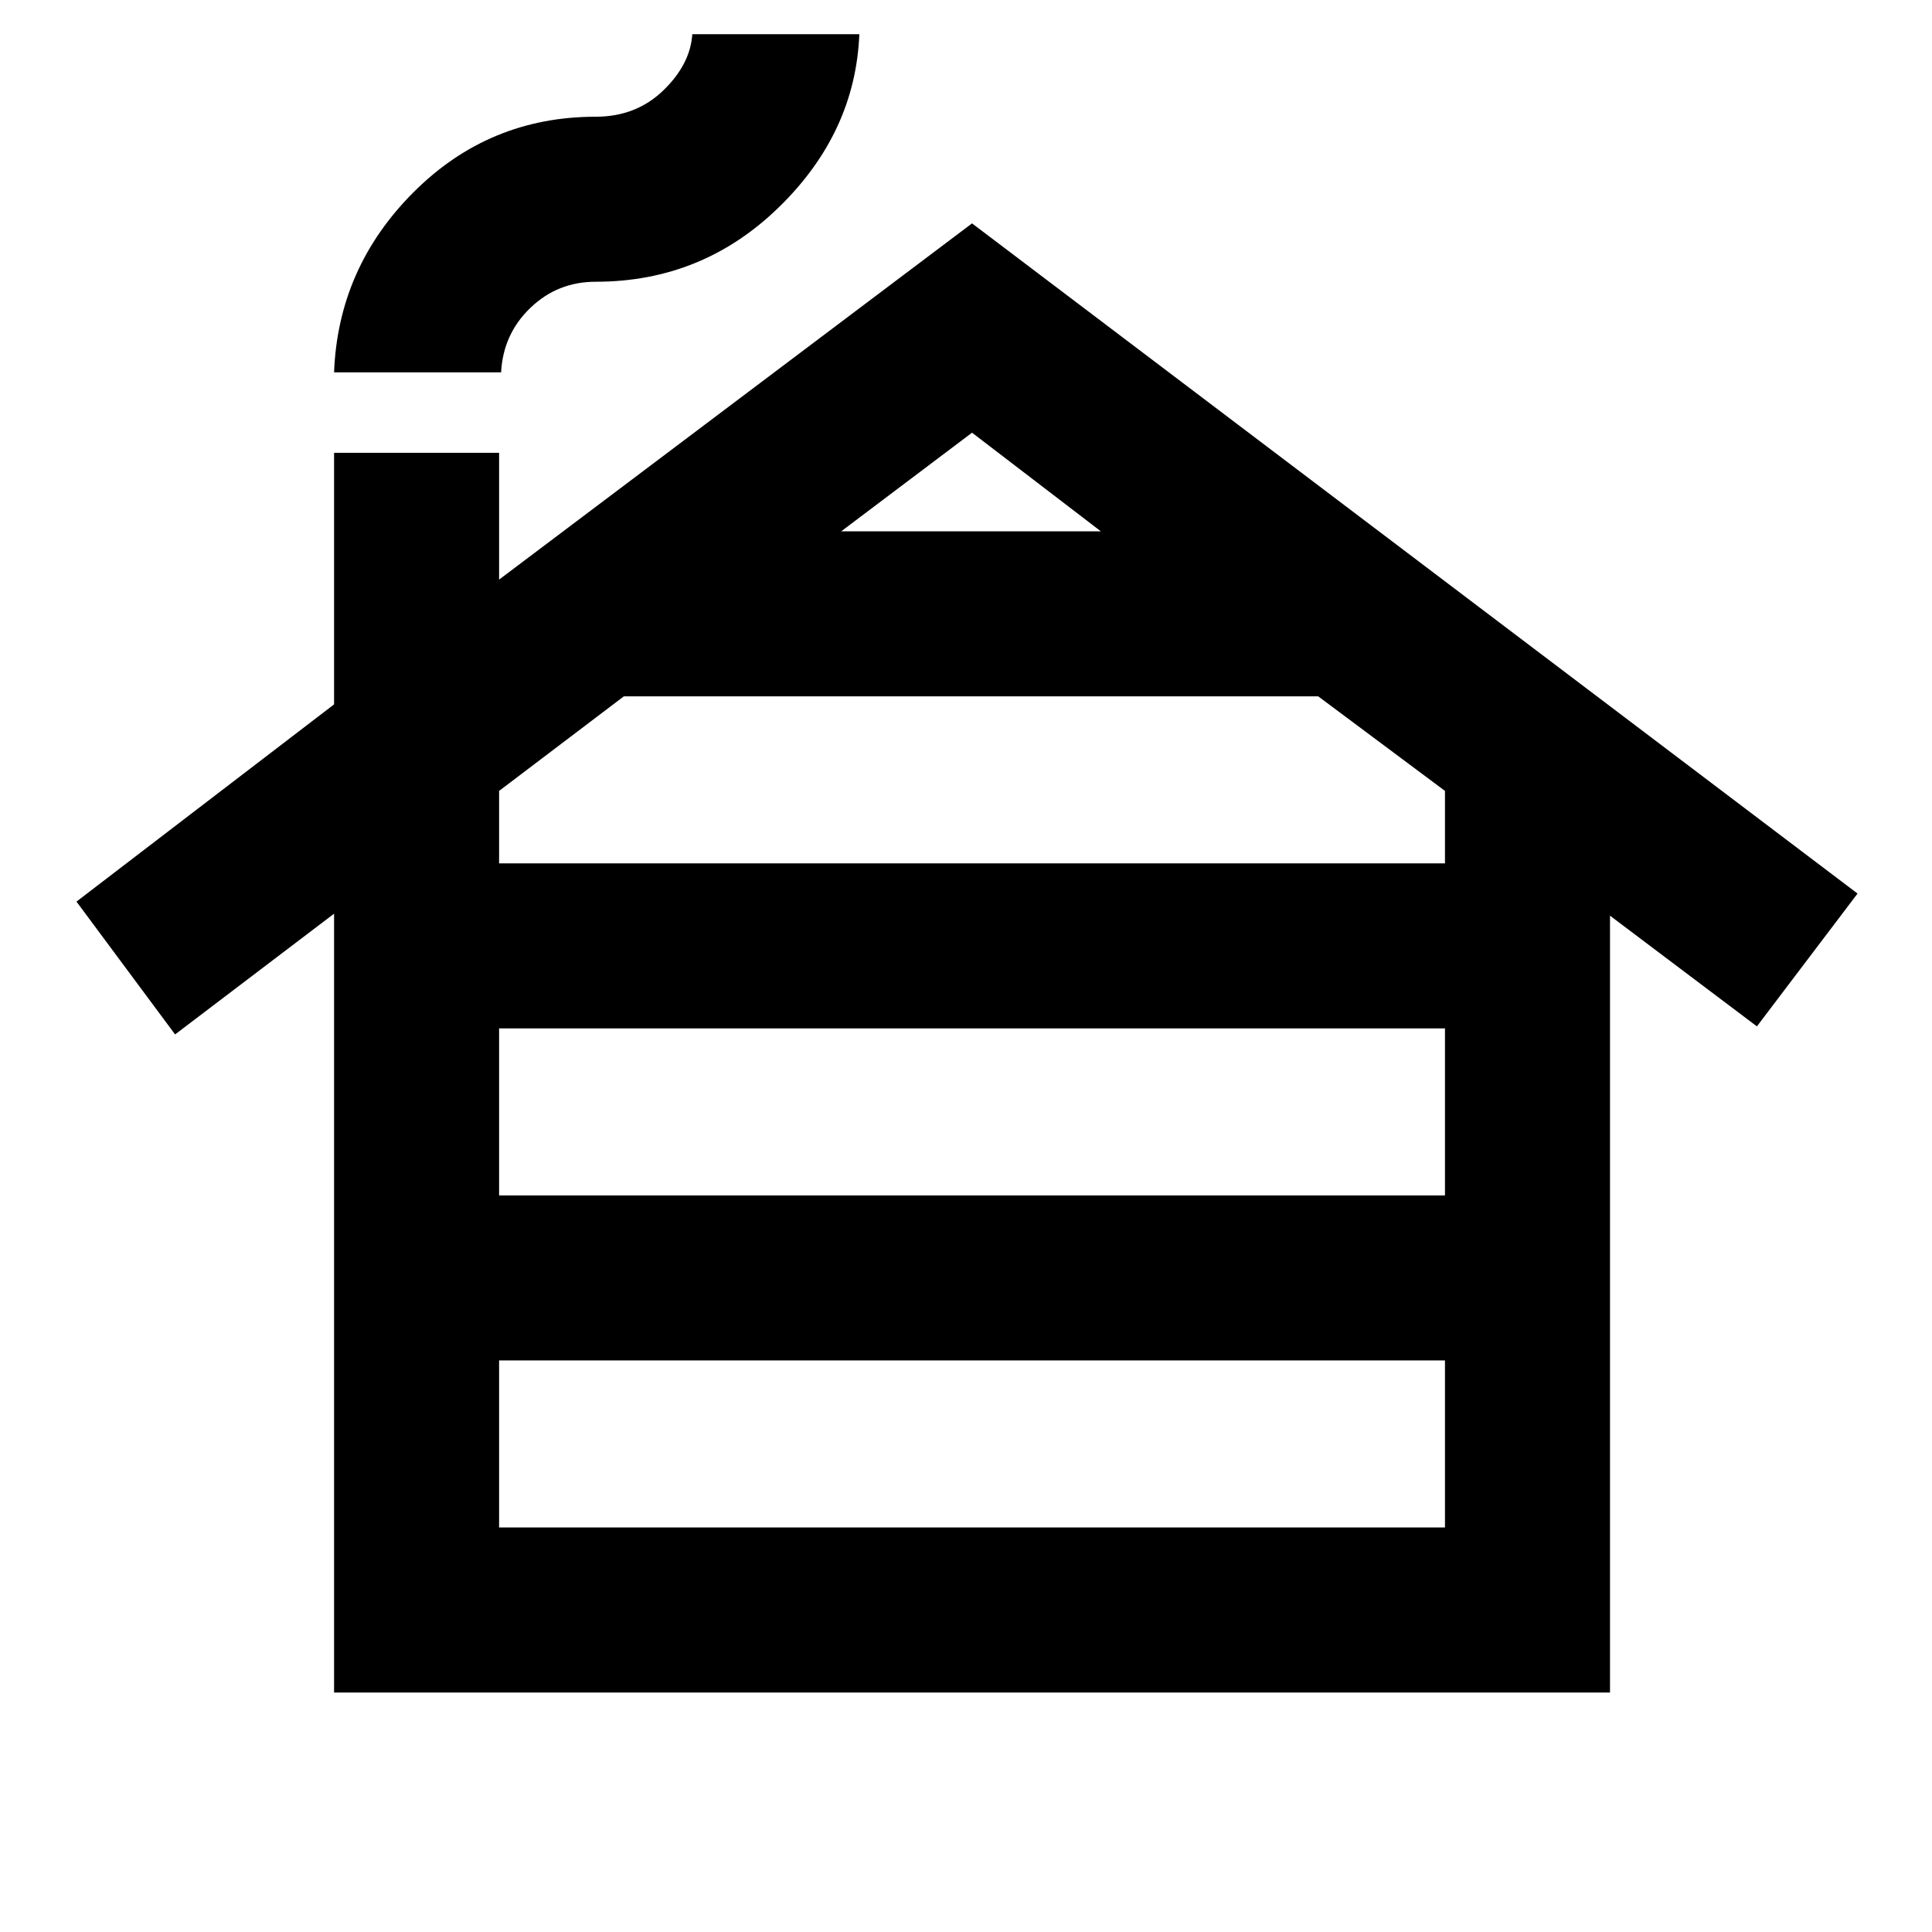 <svg xmlns="http://www.w3.org/2000/svg" height="24" width="24"><path d="M6.2 18.975h11.75V16.9H6.2Zm0-4.125h11.75v-2.075H6.2Zm0-4.125h11.75v-.9L16.375 8.65H7.75L6.2 9.825ZM10.45 6.6h3.225l-1.6-1.225Zm-6.3 14.425V11.35l-1.975 1.5L.95 11.2l3.2-2.45V5.625H6.2V7.2l5.875-4.425 11 8.325-1.25 1.65L20 11.375v9.65Zm0-16.4q.05-1.3.988-2.238.937-.937 2.262-.937.5 0 .838-.325.337-.325.362-.7h2.075q-.05 1.225-1 2.15-.95.925-2.275.925-.475 0-.812.325-.338.325-.363.8Z"/></svg>